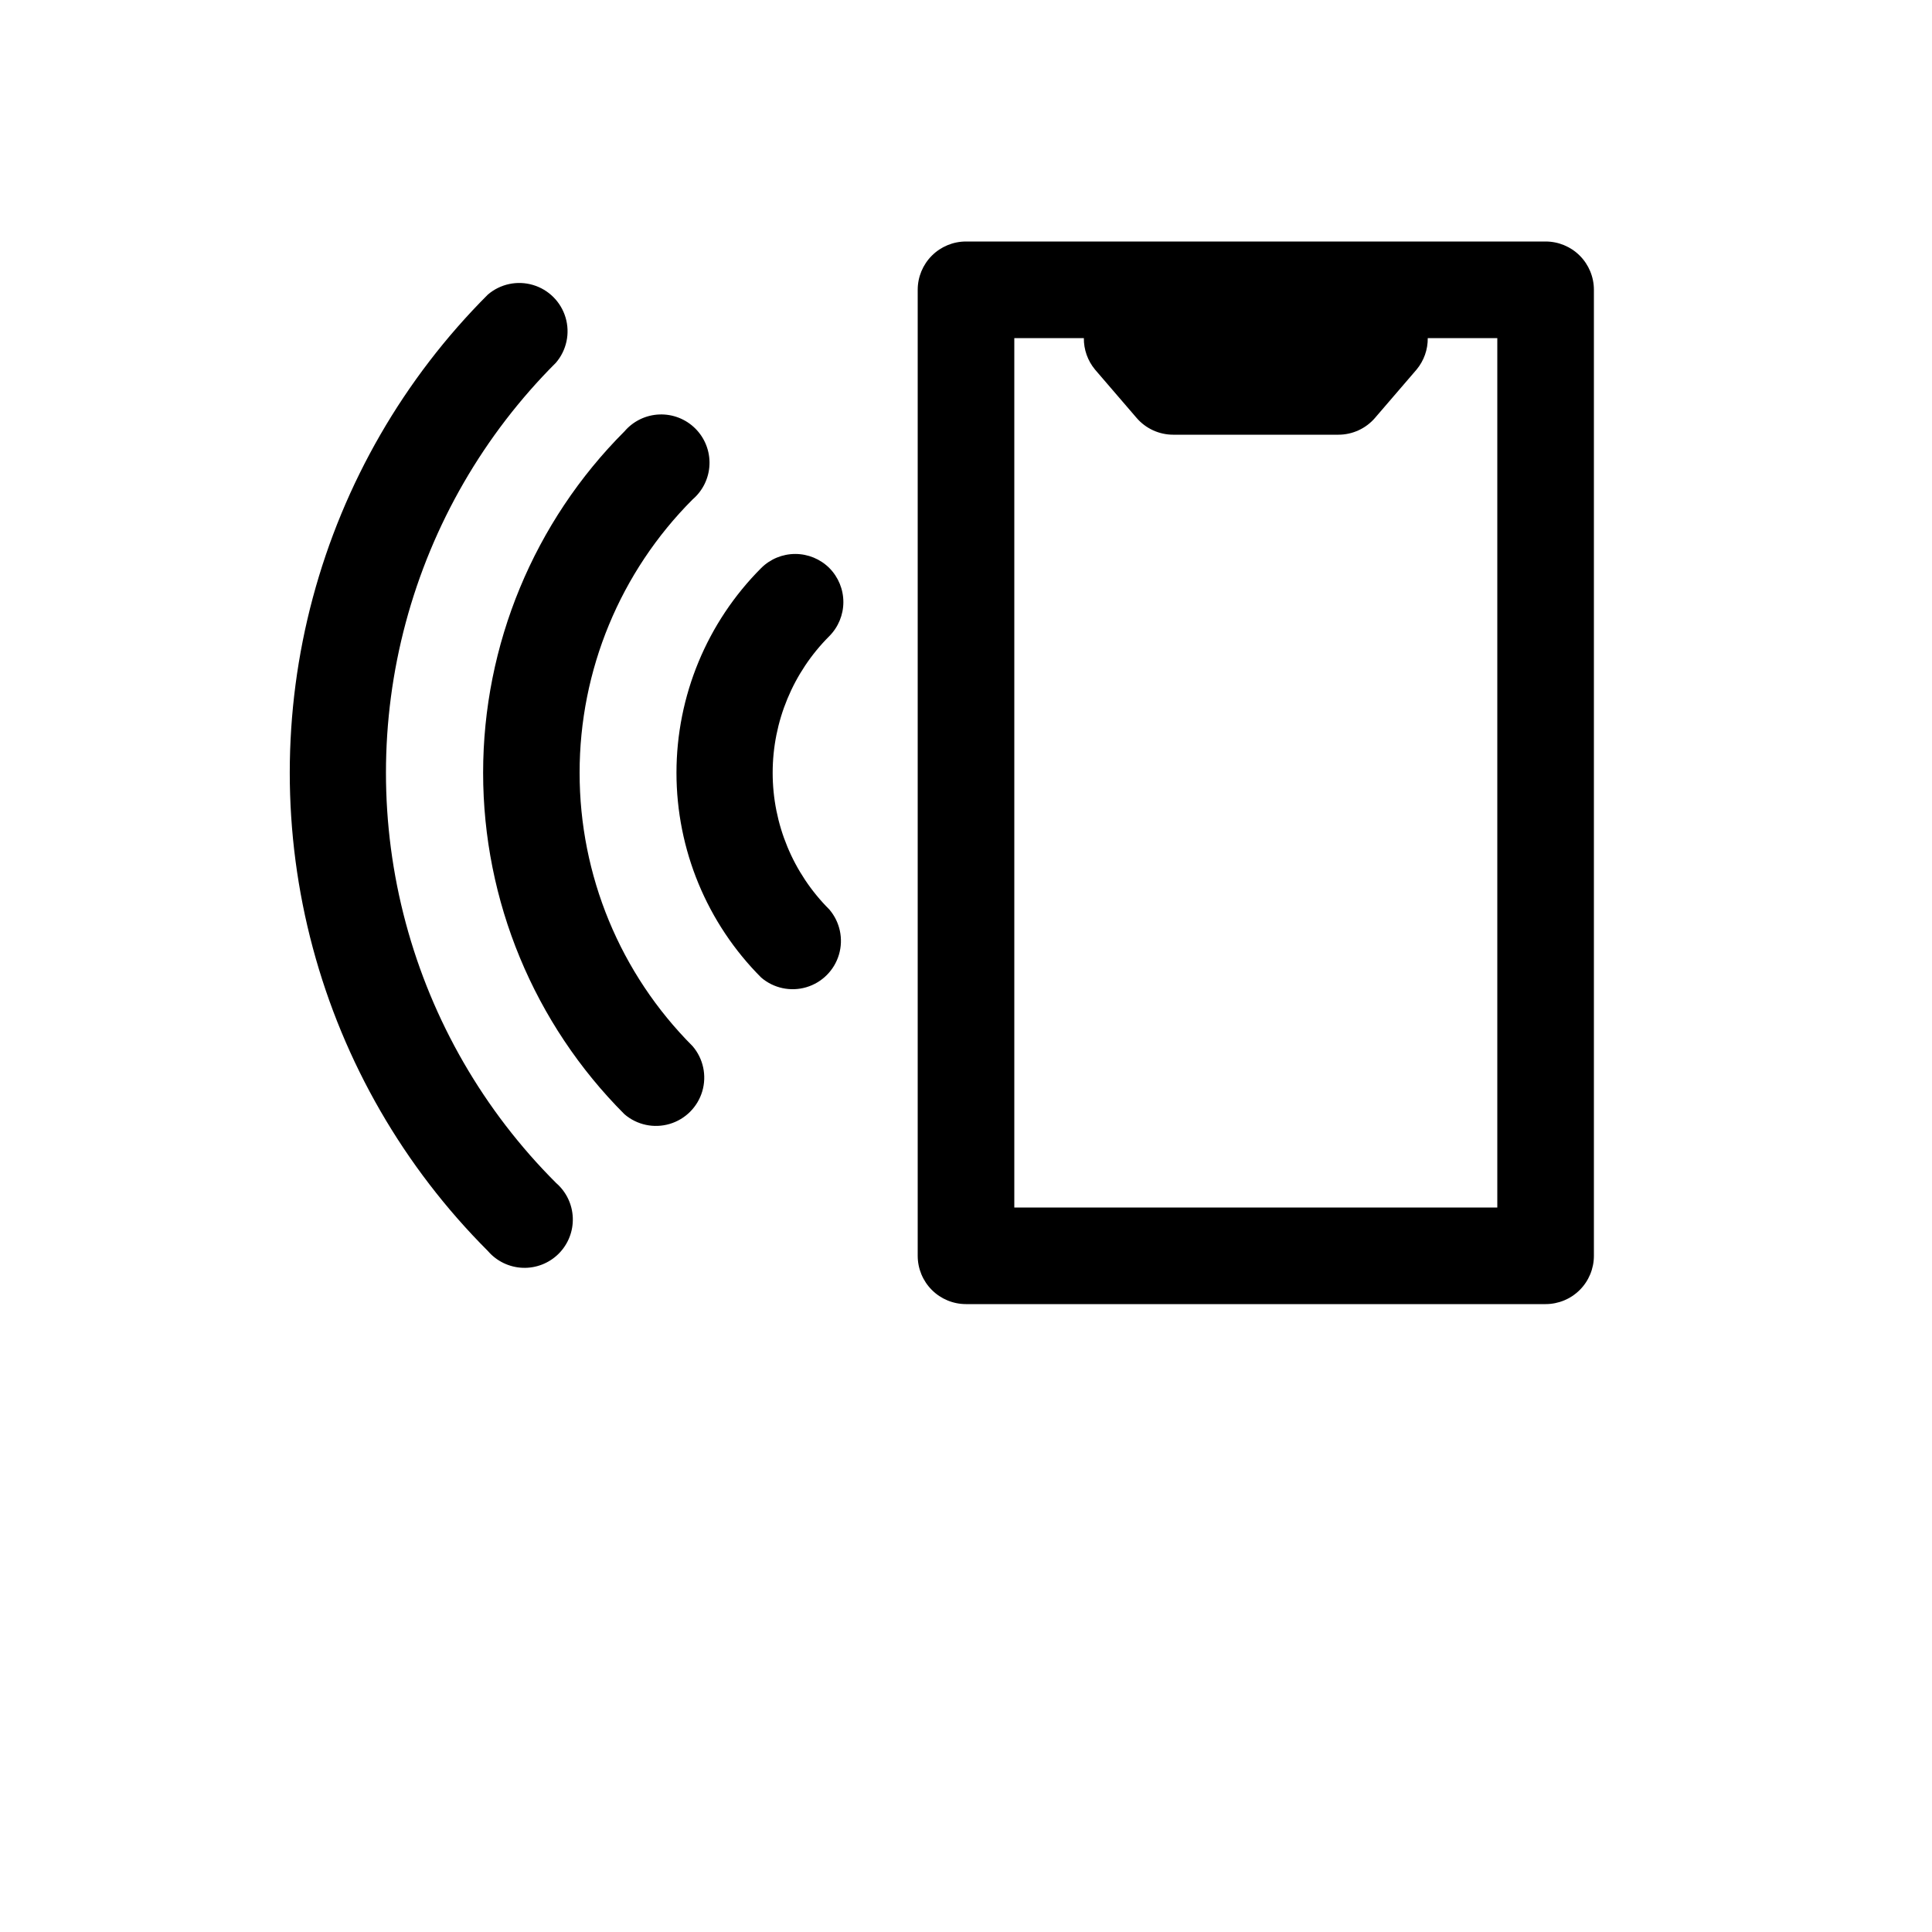 <?xml version="1.0" encoding="UTF-8"?>
<svg width="700pt" height="700pt" version="1.1" viewBox="0 0 700 700" xmlns="http://www.w3.org/2000/svg">
 <path d="m201.43 428.57c3.703 3.172 5.914 7.746 6.102 12.617 0.191 4.871-1.664 9.602-5.109 13.051-3.449 3.445-8.18 5.301-13.051 5.113-4.871-0.191-9.445-2.402-12.617-6.106-30.414-30.41-52.285-68.293-63.418-109.84-11.133-41.543-11.133-85.285 0-126.83 11.133-41.543 33.004-79.426 63.418-109.84 4.504-3.859 10.656-5.172 16.348-3.488 5.688 1.68 10.137 6.129 11.816 11.816 1.684 5.688 0.367 11.84-3.488 16.348-26.102 26.07-44.871 58.555-54.426 94.184-9.555 35.633-9.555 73.148 0 108.78 9.555 35.629 28.324 68.113 54.426 94.184zm8.574-148.57c-0.027-37.141 14.703-72.773 40.949-99.051 3.703-3.172 5.918-7.742 6.106-12.617 0.188-4.871-1.664-9.602-5.113-13.047-3.449-3.449-8.176-5.301-13.051-5.113-4.871 0.188-9.445 2.398-12.617 6.102-32.805 32.82-51.234 77.324-51.234 123.73s18.43 90.906 51.234 123.73c4.508 3.856 10.66 5.172 16.348 3.488s10.137-6.133 11.82-11.82c1.68-5.688 0.367-11.84-3.492-16.344-26.246-26.277-40.977-61.91-40.949-99.051zm90.477-74.199c-3.281-3.262-7.715-5.09-12.34-5.09-4.621 0-9.059 1.828-12.336 5.09-19.664 19.688-30.707 46.375-30.707 74.199s11.043 54.512 30.707 74.199c4.504 3.859 10.656 5.172 16.344 3.492 5.688-1.684 10.137-6.133 11.82-11.82s0.367-11.84-3.488-16.348c-13.145-13.129-20.531-30.945-20.531-49.523s7.387-36.395 20.531-49.523c3.258-3.281 5.086-7.715 5.086-12.34 0-4.621-1.828-9.059-5.086-12.336zm277.02-100.8v350c0 4.641-1.844 9.094-5.125 12.375s-7.734 5.125-12.375 5.125h-210c-4.641 0-9.094-1.844-12.375-5.125s-5.125-7.734-5.125-12.375v-350c0-4.641 1.844-9.094 5.125-12.375s7.734-5.125 12.375-5.125h210c4.641 0 9.094 1.844 12.375 5.125s5.125 7.734 5.125 12.375zm-35 17.5h-25.199c0.047 4.148-1.379 8.18-4.027 11.375l-15.051 17.5h0.004c-3.328 3.887-8.188 6.125-13.301 6.125h-59.852c-5.113 0-9.973-2.238-13.301-6.125l-15.051-17.5h0.004c-2.648-3.195-4.074-7.227-4.027-11.375h-25.199v315h175z"/>
</svg>
